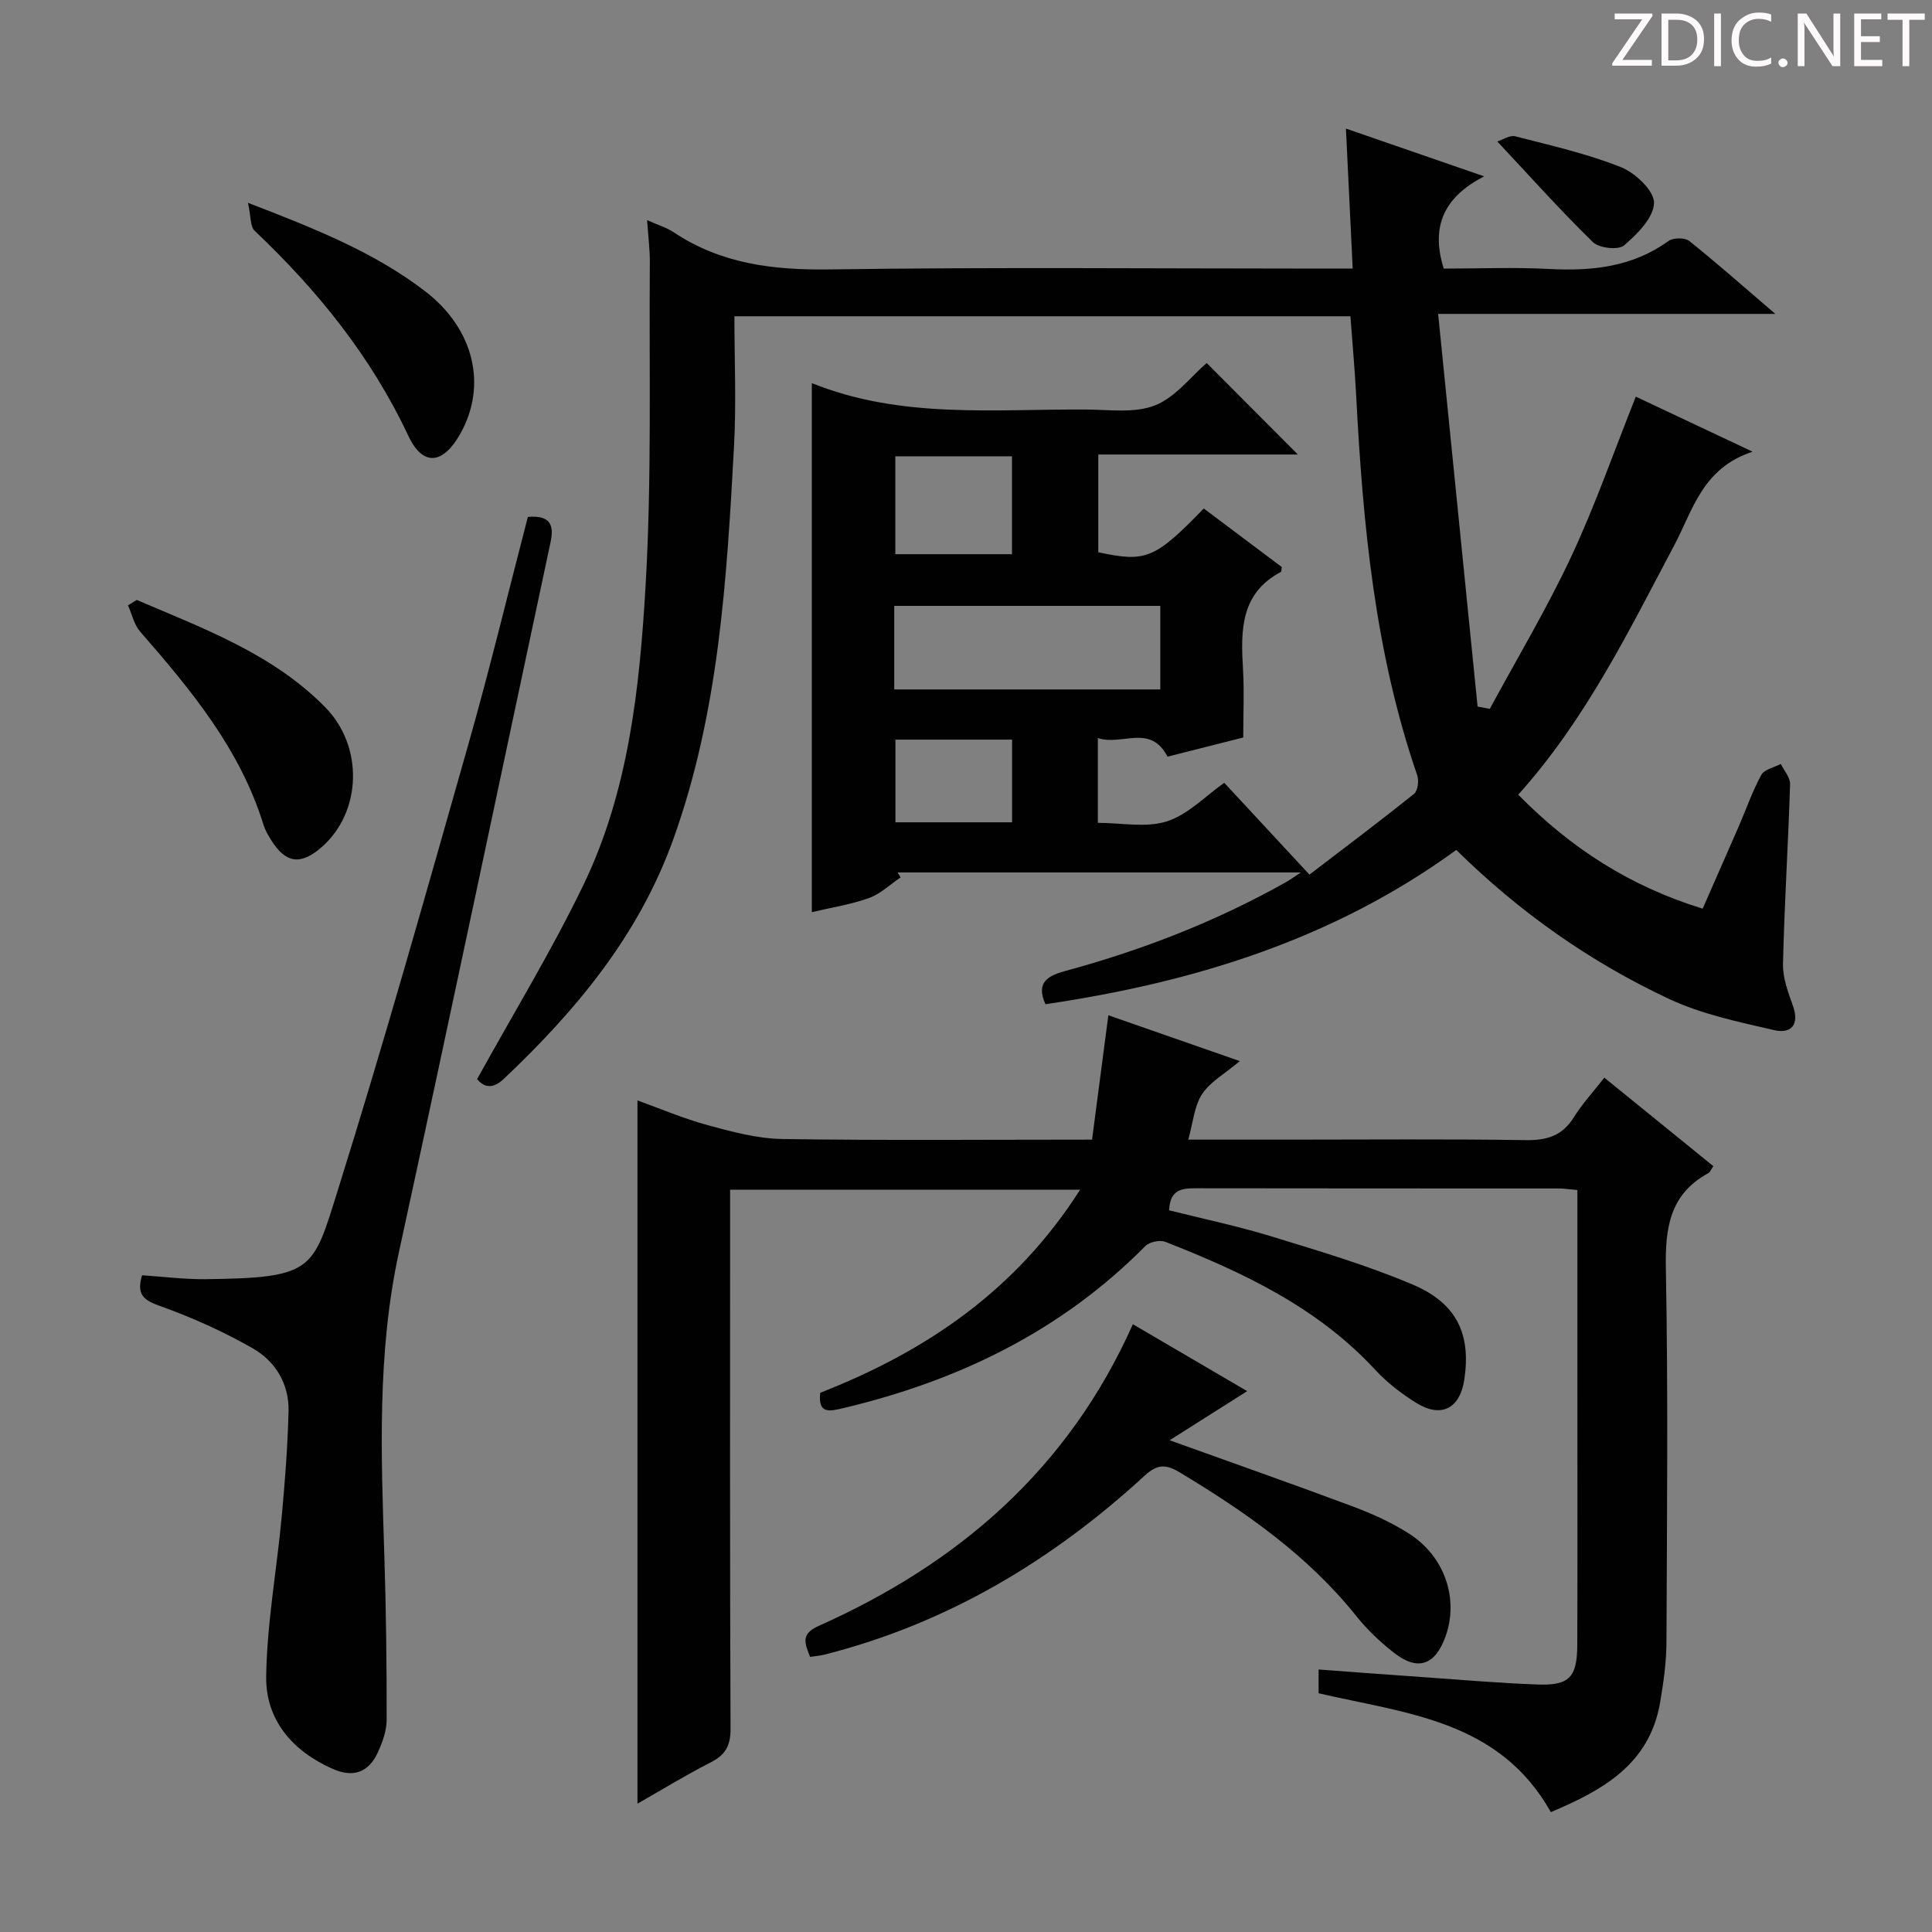 <svg enable-background="new 0 0 400 400" viewBox="0 0 400 400" xmlns="http://www.w3.org/2000/svg"><rect x="0" y="0" width="400" height="400" fill="#808080" stroke="none"/><g fill="#fcfafa"><path d="m342.2 3.2-6.3 9.2h6.1v1.2h-8.2v-.5l6.2-9.1h-5.7v-1.2h7.8v.4z"/><path d="m344 13.7v-10.9h3.1c1.6 0 3 .5 4.1 1.4 1.1 1 1.6 2.2 1.6 3.9s-.5 3-1.6 4-2.5 1.5-4.2 1.5h-3zm1.4-9.6v8.4h1.6c1.4 0 2.5-.4 3.2-1.1.8-.8 1.2-1.8 1.2-3.2s-.4-2.4-1.2-3.1-1.8-1-3.1-1z"/><path d="m356.3 2.8v10.9h-1.4v-10.9z"/><path d="m366.6 13.2c-.8.4-1.8.6-3 .6-1.6 0-2.8-.5-3.7-1.5s-1.4-2.3-1.4-3.9c0-1.7.5-3.2 1.6-4.2s2.4-1.6 4-1.6c1 0 1.9.1 2.6.4v1.5c-.8-.4-1.6-.6-2.6-.6-1.2 0-2.2.4-3 1.2s-1.1 1.9-1.1 3.3c0 1.3.4 2.3 1.1 3.1s1.6 1.1 2.8 1.1c1.1 0 2-.2 2.8-.7v1.3z"/><path d="m368.2 13c0-.3.1-.5.3-.6.2-.2.4-.3.6-.3.3 0 .5.1.7.3s.3.4.3.6-.1.5-.3.6c-.2.2-.4.3-.7.3s-.5-.1-.6-.3c-.2-.2-.3-.4-.3-.6z"/><path d="m381.1 13.7h-1.7l-5.5-8.4c-.2-.2-.3-.5-.4-.7 0 .2.1.8.1 1.5v7.6h-1.4v-10.9h1.8l5.3 8.3c.3.4.4.6.4.8 0-.3-.1-.8-.1-1.6v-7.5h1.4v10.9z"/><path d="m389.7 13.7h-5.8v-10.9h5.6v1.2h-4.2v3.5h3.9v1.2h-3.9v3.7h4.4z"/><path d="m398.4 4.1h-3.1v9.6h-1.4v-9.6h-3.1v-1.3h7.7v1.3z"/></g><path d="m216.45 207.91c-2.08-4.6.6-5.93 4.22-6.91 15.93-4.32 31.22-10.28 45.63-18.39.7-.39 1.35-.88 3.04-1.98-28.6 0-56.06 0-83.52 0 .22.34.43.68.65 1.02-2.17 1.46-4.15 3.41-6.54 4.27-3.71 1.34-7.69 1.95-11.85 2.93 0-36.63 0-73.04 0-109.53 18.53 7.47 37.78 5.34 56.8 5.47 4.79.03 10.04.8 14.25-.86 4.23-1.67 7.43-5.96 10.7-8.77 6.35 6.37 12.51 12.55 18.88 18.94-13.58 0-27.29 0-41.32 0v20.24c9.87 2.12 11.7 1.39 21.84-9.06 5.39 4.05 10.87 8.15 16.15 12.12-.12.7-.09.96-.18 1.01-8.42 4.45-8.32 12.15-7.85 20.13.27 4.62.05 9.28.05 14.15-5.47 1.39-10.59 2.68-15.68 3.97-3.56-6.91-9.47-2.17-14.42-3.86v17.56c4.83 0 9.94 1.07 14.27-.3 4.36-1.38 7.94-5.2 11.9-7.99 5.76 6.21 11.4 12.29 17.64 19.01 7.29-5.58 14.57-11.04 21.66-16.73.78-.62 1.03-2.73.65-3.84-8.76-25.43-11.24-51.85-12.63-78.45-.28-5.44-.78-10.88-1.2-16.58-42.29 0-84.37 0-127.54 0 0 9.04.41 18.01-.08 26.92-1.5 27.52-3.11 55.02-12.58 81.38-7.14 19.88-20.09 35.41-35.11 49.61-2.58 2.44-4.34 1.41-5.5.03 7.5-13.58 15.39-26.5 21.95-40.07 9.43-19.49 11.69-40.87 12.93-62.06 1.3-22.24.71-44.6.88-66.9.02-2.73-.34-5.46-.56-8.81 2.31 1.03 4.07 1.55 5.53 2.53 9.82 6.53 20.59 7.83 32.22 7.67 33.99-.49 67.99-.17 101.99-.17h6.34c-.47-9.83-.91-18.93-1.4-28.99 9.56 3.31 18.51 6.4 28.61 9.89-8.15 4.22-11.15 10.18-8.36 19.1 7.03 0 14.49-.31 21.92.08 8.85.46 17.17-.42 24.62-5.8.98-.7 3.39-.72 4.29 0 5.79 4.63 11.34 9.55 17.82 15.1-23.52 0-45.92 0-69.81 0 2.76 27.47 5.46 54.39 8.17 81.3.84.16 1.69.32 2.53.47 5.65-10.45 11.77-20.68 16.81-31.42 4.99-10.65 8.87-21.82 13.42-33.22 7.42 3.5 15.11 7.12 24.18 11.4-10.41 3.39-12.38 12.13-16.18 19.29-9.51 17.93-18.39 36.2-32.35 51.72 10.82 11 23.04 18.94 38.19 23.6 2.53-5.78 5.05-11.48 7.54-17.2 1.52-3.51 2.77-7.16 4.6-10.49.63-1.15 2.66-1.54 4.04-2.28.67 1.4 1.96 2.82 1.92 4.19-.39 12.4-1.18 24.8-1.47 37.2-.07 2.88 1.05 5.88 2.05 8.67 1.43 4-.42 5.86-3.87 5.06-7.36-1.7-14.96-3.28-21.74-6.45-16.36-7.65-31.04-18-44.08-30.86-25.51 18.57-54.46 27.44-85.06 31.94zm-31.31-65.17h55.09c0-5.91 0-11.62 0-17.3-18.57 0-36.77 0-55.09 0zm24.38-28c0-6.93 0-13.58 0-20.27-8.29 0-16.18 0-24.15 0v20.27zm-24.13 38.39v17.12h24.15c0-5.91 0-11.47 0-17.12-8.2 0-16.01 0-24.15 0z" fill="#010102"/><path d="m321.08 375.18c-10.68-19.04-29.86-20.38-48.08-24.61 0-1.28 0-2.81 0-4.92 7.3.54 14.39 1.08 21.47 1.57 7.96.56 15.92 1.25 23.89 1.54 6.57.24 8.18-1.5 8.2-8.27.06-17.33.02-34.66.02-52 0-12.17 0-24.33 0-36.5 0-1.79 0-3.59 0-5.61-1.67-.14-2.78-.32-3.9-.32-25-.02-50 .01-74.99-.04-2.91-.01-5.44.15-5.64 4.56 7 1.76 14.22 3.27 21.24 5.42 9.83 3.01 19.74 5.95 29.18 9.95 9.21 3.91 12.1 10.31 10.7 19.68-.89 5.97-4.77 8.02-9.89 4.86-3.08-1.91-6.07-4.2-8.53-6.86-11.99-12.99-27.45-20.23-43.48-26.52-1.13-.44-3.29.01-4.14.87-17.4 17.6-38.67 27.88-62.46 33.54-2.94.7-5.35 1.29-4.85-3.16 21.82-8.55 40.44-21.07 53.81-42.05-24.84 0-48.38 0-72.47 0v6.15c0 35.16-.06 70.33.09 105.49.01 3.47-1.05 5.37-4.09 6.92-5.3 2.71-10.38 5.83-15.18 8.56 0-48.55 0-96.91 0-145.6 4.67 1.68 9.52 3.76 14.57 5.13 5.04 1.37 10.26 2.78 15.42 2.86 20.99.32 41.99.13 64.13.13 1.09-8.36 2.19-16.78 3.37-25.75 8.75 3.05 17.68 6.16 27.22 9.49-3.08 2.6-6.14 4.28-7.82 6.85-1.63 2.49-1.86 5.9-2.85 9.41h20.83c16.33 0 32.67-.15 49 .1 4.39.07 7.59-.86 9.99-4.72 1.73-2.78 3.99-5.23 6.32-8.21 7.7 6.25 15.11 12.27 22.57 18.32-.48.68-.67 1.25-1.06 1.46-7.97 4.35-8.93 11.32-8.77 19.71.48 25.82.23 51.66.12 77.49-.02 4.13-.62 8.29-1.31 12.37-2.18 12.76-11.79 18.15-22.63 22.71z" fill="#010102"/><path d="m109.29 107.02c4.87-.41 5.41 1.91 4.69 5.26-10.45 48.98-20.74 97.99-31.38 146.93-4.55 20.91-3.69 41.96-3.02 63.07.36 11.26.49 22.53.47 33.8 0 2.22-.84 4.57-1.78 6.64-1.91 4.25-5.11 5.4-9.41 3.5-8.31-3.68-13.88-10.13-13.75-19.13.16-11.05 2.19-22.07 3.22-33.12.67-7.28 1.24-14.58 1.41-21.88.12-5.56-2.73-10.24-7.34-12.89-6.13-3.52-12.68-6.45-19.34-8.83-3.37-1.2-4.83-2.37-3.65-6.34 4.27.28 8.67.85 13.07.81 22.64-.25 22.28-1.87 27.53-18.64 9.51-30.38 18.14-61.04 26.84-91.67 4.49-15.76 8.33-31.72 12.44-47.51z" fill="#010102"/><path d="m167.72 343.04c-1.08-2.77-2.01-4.73 1.75-6.4 28.92-12.9 51.66-32.39 65.08-62.47 7.97 4.66 15.74 9.21 23.66 13.85-5.32 3.37-10.22 6.48-16.05 10.17 13.67 4.92 25.87 9.2 37.98 13.73 4.01 1.5 8.01 3.31 11.6 5.61 7.44 4.76 10.34 13.57 7.52 21.34-2.14 5.9-5.74 7.16-10.63 3.34-2.86-2.23-5.57-4.8-7.83-7.63-10.05-12.57-22.95-21.55-36.55-29.74-2.87-1.73-4.65-1.72-7.25.67-19.13 17.58-40.87 30.6-66.25 37.05-.94.24-1.9.31-3.03.48z" fill="#010102"/><path d="m28.32 124.21c13.81 5.93 28.08 11.13 38.98 22.18 8.07 8.18 7.56 21.74-.67 28.97-4.37 3.84-7.48 3.42-10.52-1.48-.61-.98-1.22-2.02-1.56-3.12-4.84-15.69-15.02-27.93-25.54-40-1.26-1.44-1.69-3.6-2.51-5.43.62-.37 1.22-.75 1.82-1.12z" fill="#010102"/><path d="m51.34 41.99c13.98 5.39 26.16 10.24 36.69 18.32 10.14 7.79 12.92 19.52 7.23 29.56-3.57 6.3-7.71 6.76-10.72.36-7.71-16.41-18.78-30.1-31.81-42.44-.94-.88-.76-2.96-1.39-5.8z" fill="#010102"/><path d="m310 29.29c1.14-.36 2.6-1.36 3.72-1.07 7.37 1.9 14.85 3.59 21.89 6.39 2.96 1.18 6.89 4.91 6.84 7.4-.07 3.05-3.47 6.46-6.21 8.8-1.18 1.01-5.15.57-6.43-.67-6.71-6.54-12.97-13.55-19.81-20.85z" fill="#010102"/></svg>